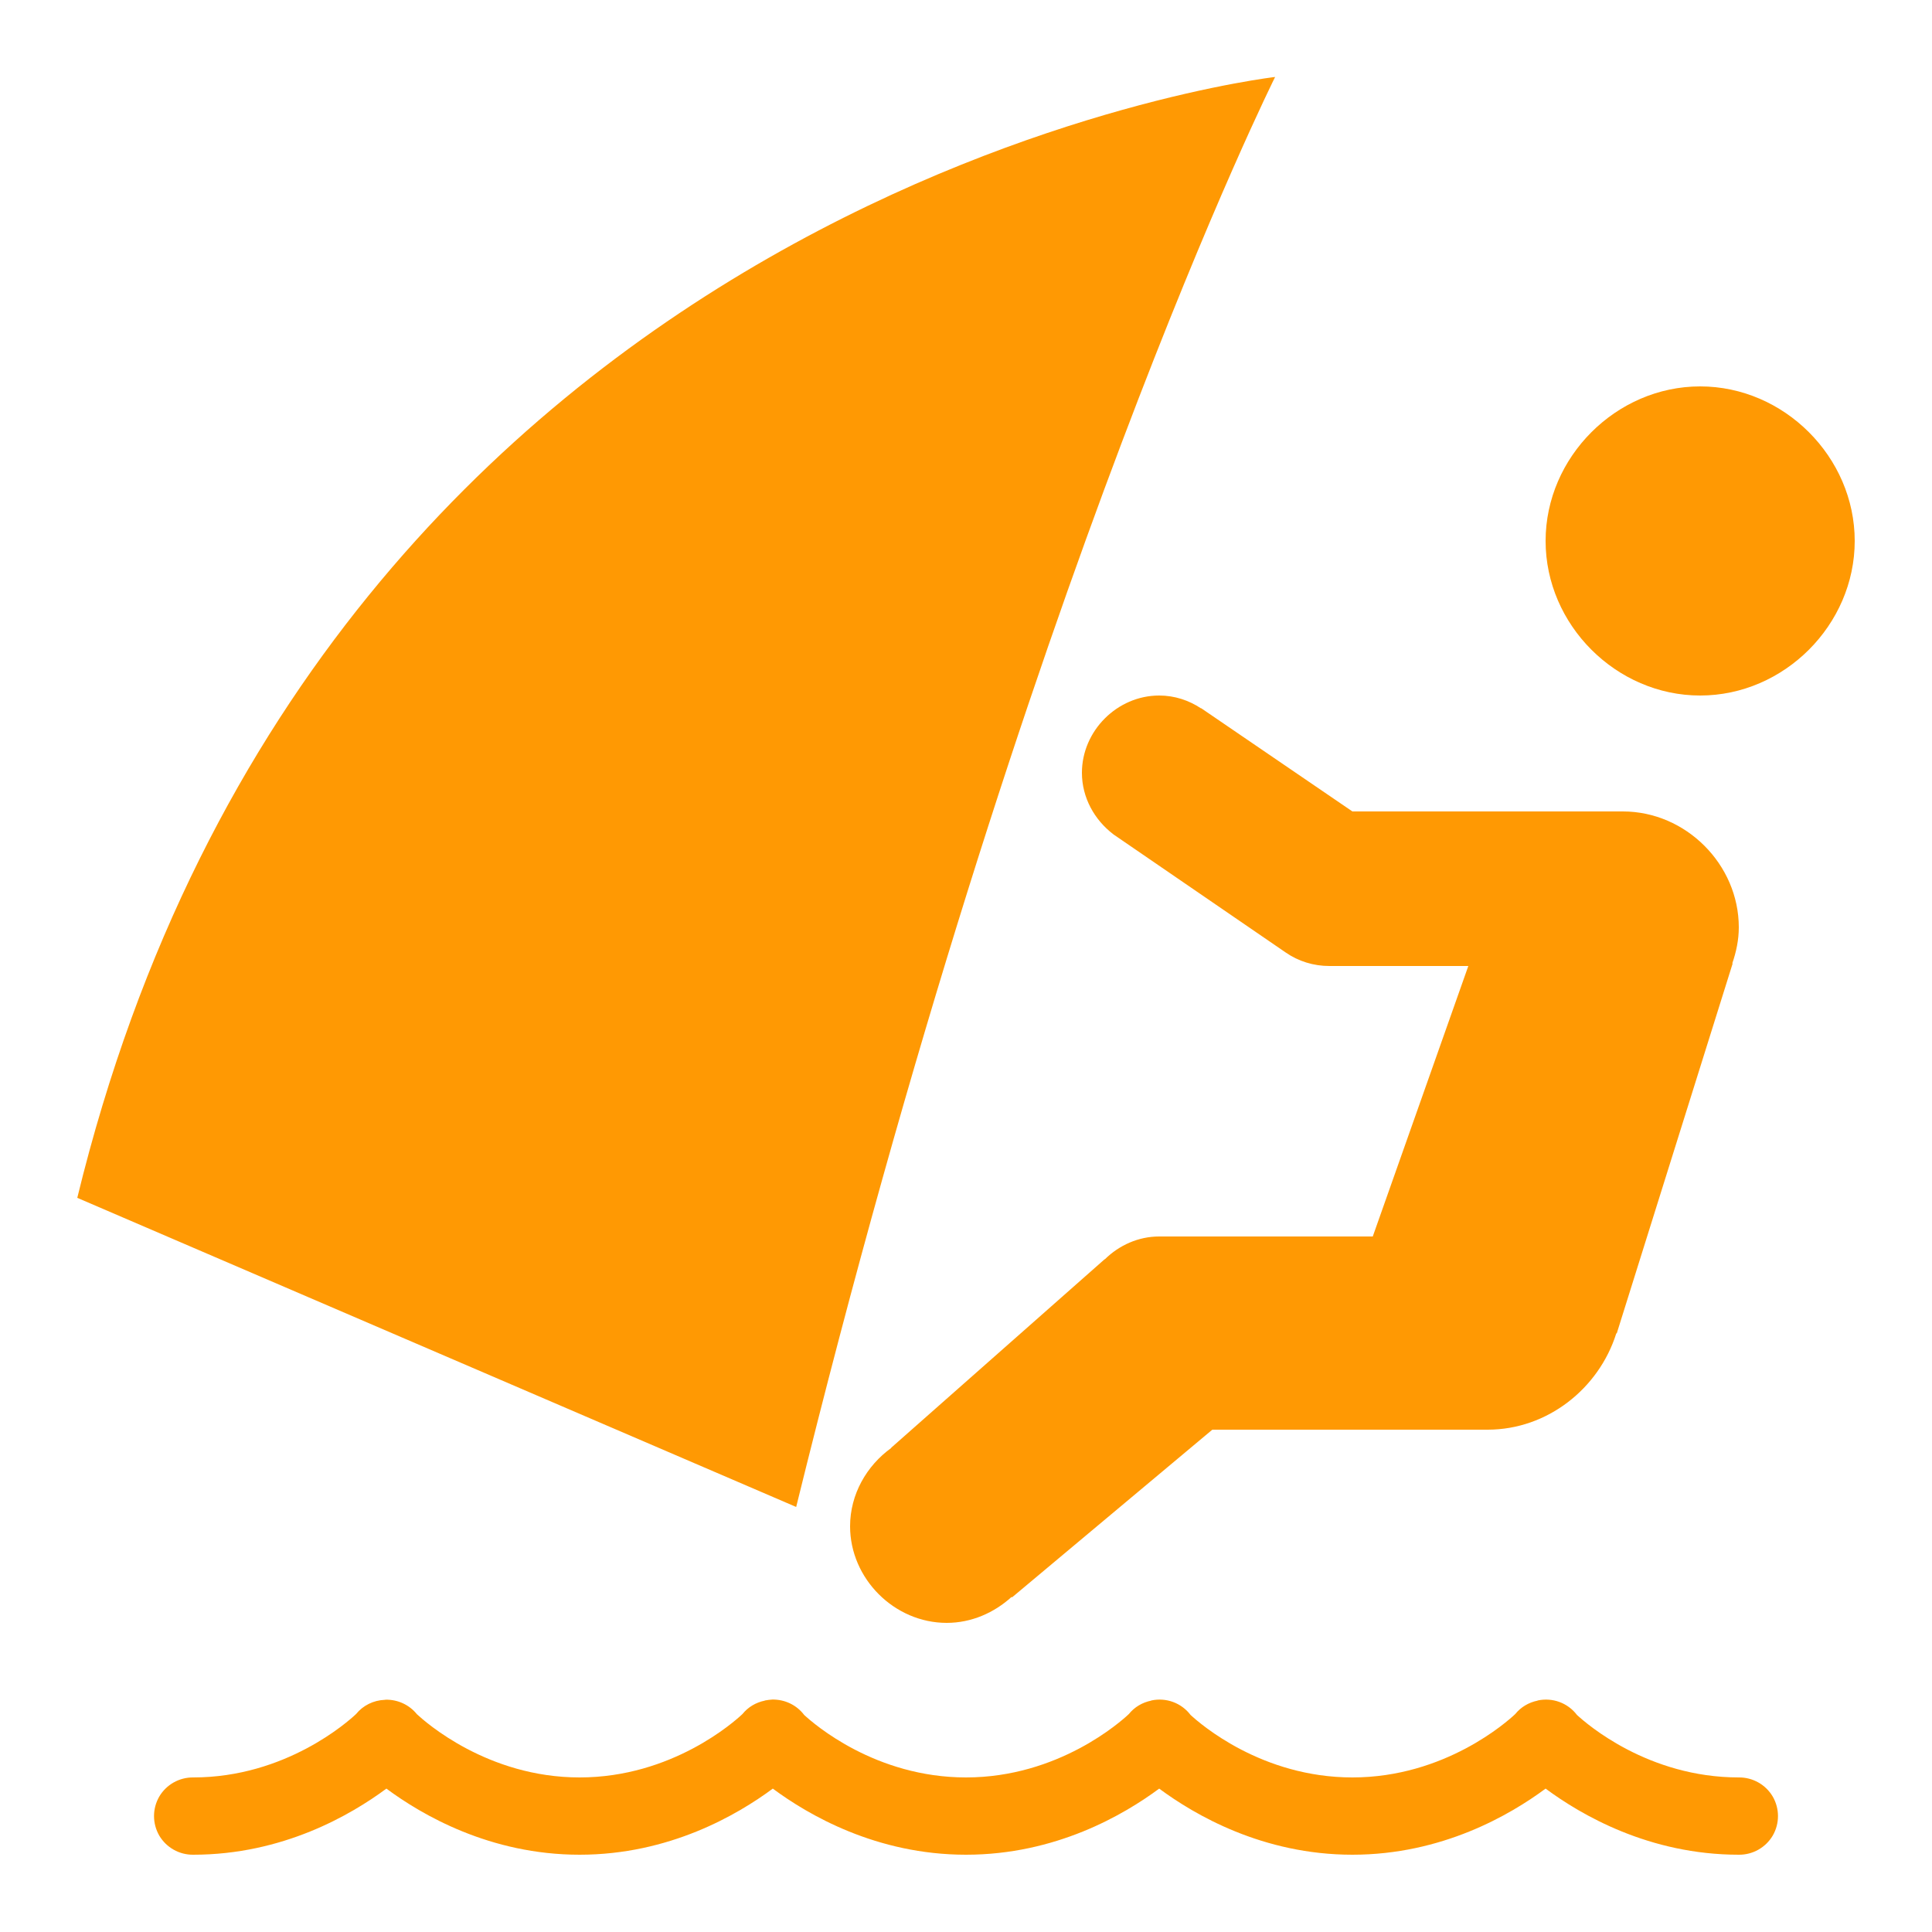 <svg xmlns="http://www.w3.org/2000/svg"  viewBox="0 0 50 50" width="100px" height="100px" fill="#ff9903"><path d="M 33 1.992 C 33 1.992 8.379 4.809 2 31 L 20.605 39 C 26.531 14.93 33 1.992 33 1.992 Z M 44 10 C 41.828 10 40 11.828 40 14 C 40 16.172 41.828 18 44 18 C 46.172 18 48 16.172 48 14 C 48 11.828 46.172 10 44 10 Z M 30 18 C 28.914 18 28 18.914 28 20 C 28 20.641 28.324 21.219 28.812 21.59 L 28.809 21.59 L 28.832 21.605 C 28.871 21.633 28.91 21.66 28.953 21.688 L 33.27 24.648 C 33.602 24.879 33.996 25 34.402 25 L 38 25 L 35.527 32 L 30 32 C 29.461 32 28.965 32.227 28.598 32.586 L 28.582 32.594 L 23.062 37.469 L 23.066 37.473 C 22.43 37.93 22 38.672 22 39.5 C 22 40.855 23.145 42 24.5 42 C 25.141 42 25.73 41.738 26.18 41.328 L 26.191 41.34 L 31.375 37 L 38.5 37 C 40.047 37 41.379 35.934 41.828 34.512 L 41.844 34.5 L 44.84 24.938 L 44.832 24.93 C 44.934 24.633 45 24.324 45 24 C 45 22.371 43.629 21 42 21 L 35 21 L 31.109 18.344 L 31.086 18.328 L 31.082 18.332 C 30.77 18.125 30.398 18 30 18 Z M 19.988 43.984 C 19.926 43.988 19.863 43.996 19.797 44.008 C 19.797 44.008 19.793 44.008 19.793 44.012 C 19.562 44.059 19.359 44.18 19.215 44.359 C 19.012 44.551 17.395 46 15 46 C 12.613 46 11 44.559 10.789 44.363 C 10.594 44.121 10.297 43.984 9.988 43.988 C 9.984 43.988 9.984 43.988 9.98 43.988 C 9.969 43.992 9.961 43.992 9.953 43.992 C 9.664 44.004 9.395 44.137 9.215 44.359 C 9.012 44.551 7.395 46 5 46 C 4.641 45.996 4.305 46.184 4.121 46.496 C 3.941 46.809 3.941 47.191 4.121 47.504 C 4.305 47.816 4.641 48.004 5 48 C 7.32 48 9.082 46.969 10 46.289 C 10.918 46.969 12.68 48 15 48 C 17.32 48 19.082 46.969 20 46.289 C 20.918 46.969 22.68 48 25 48 C 27.32 48 29.082 46.969 30 46.289 C 30.918 46.969 32.68 48 35 48 C 37.32 48 39.082 46.969 40 46.289 C 40.918 46.969 42.68 48 45 48 C 45.359 48.004 45.695 47.816 45.879 47.504 C 46.059 47.191 46.059 46.809 45.879 46.496 C 45.695 46.184 45.359 45.996 45 46 C 42.656 46 41.07 44.621 40.812 44.383 C 40.574 44.07 40.18 43.926 39.797 44.008 C 39.797 44.008 39.793 44.008 39.793 44.012 C 39.562 44.059 39.359 44.18 39.215 44.359 C 39.012 44.551 37.395 46 35 46 C 32.656 46 31.07 44.621 30.812 44.383 C 30.574 44.07 30.18 43.926 29.797 44.008 C 29.797 44.008 29.793 44.008 29.793 44.012 C 29.562 44.059 29.359 44.18 29.215 44.359 C 29.012 44.551 27.395 46 25 46 C 22.656 46 21.07 44.621 20.812 44.383 C 20.617 44.125 20.312 43.98 19.988 43.984 Z"/></svg>